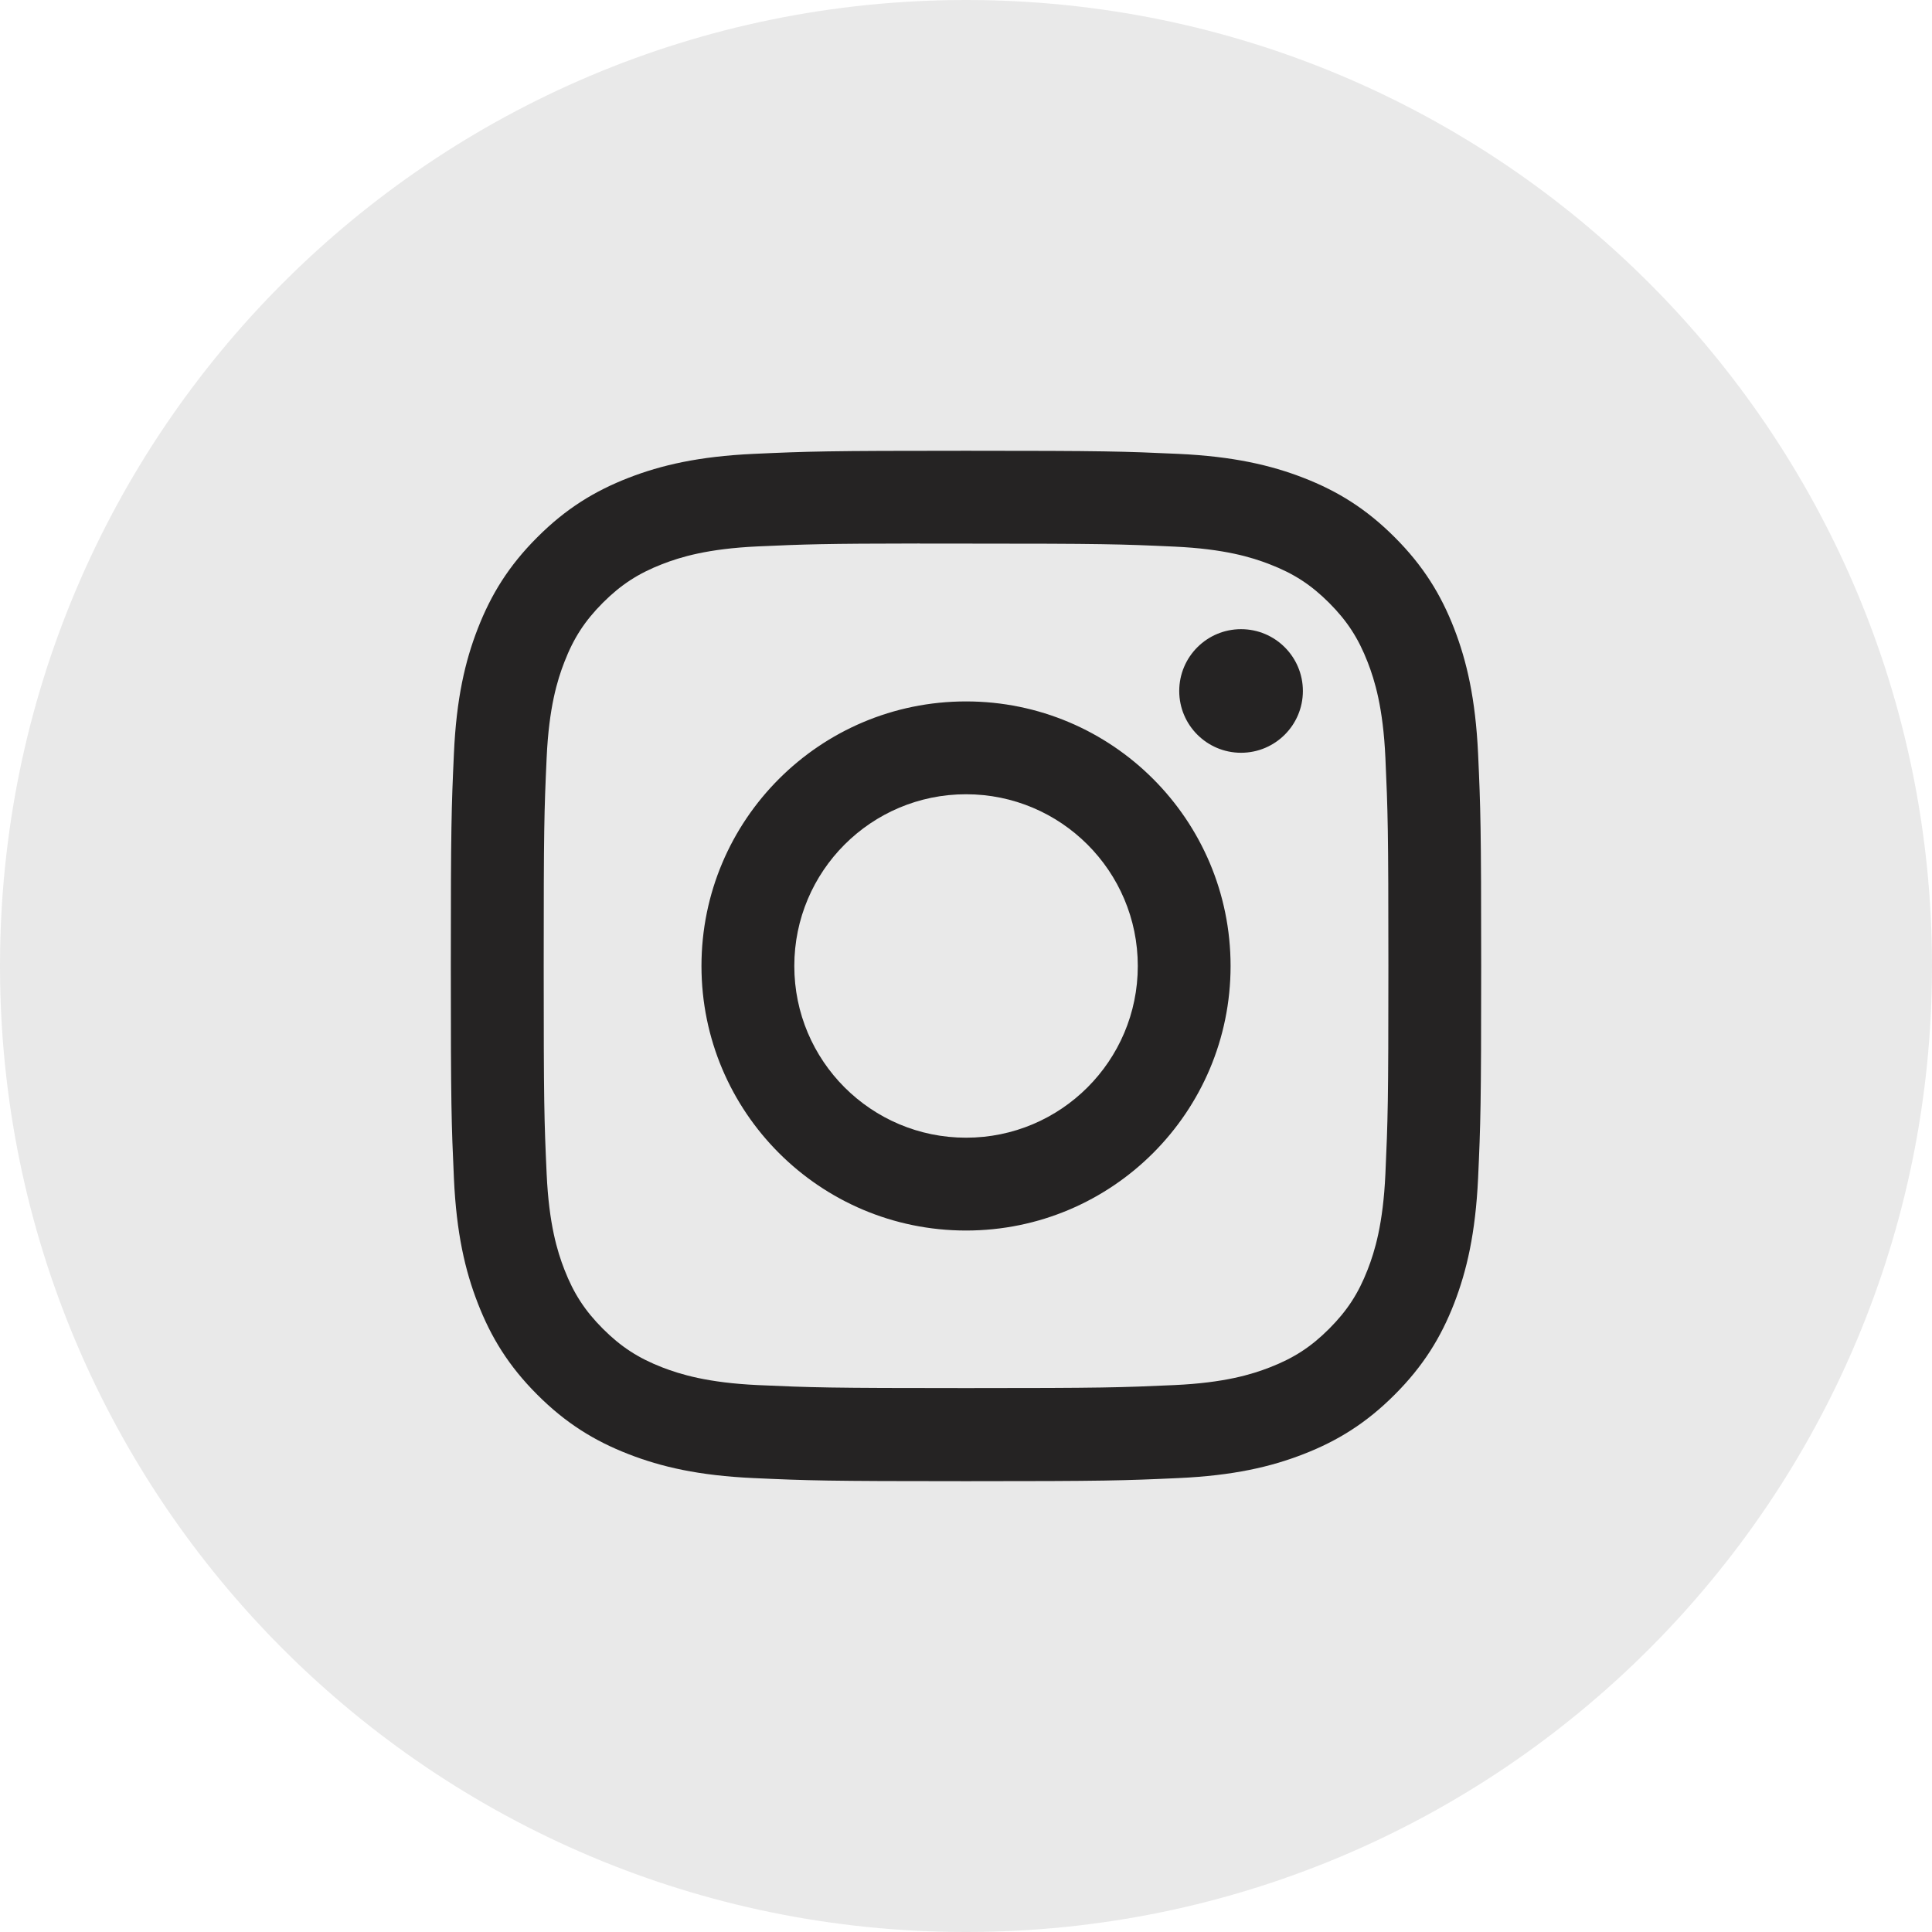 <svg width="38" height="38" viewBox="0 0 38 38" fill="none" xmlns="http://www.w3.org/2000/svg">
<path opacity="0.1" fill-rule="evenodd" clip-rule="evenodd" d="M0 19C0 8.507 8.507 0 19 0C29.493 0 38 8.507 38 19C38 29.493 29.493 38 19 38C8.507 38 0 29.493 0 19Z" fill="#252323"/>
<path fill-rule="evenodd" clip-rule="evenodd" d="M19.001 8.866C16.249 8.866 15.903 8.878 14.823 8.927C13.744 8.977 13.007 9.148 12.363 9.398C11.697 9.657 11.131 10.003 10.568 10.567C10.004 11.13 9.658 11.695 9.398 12.362C9.147 13.006 8.976 13.743 8.928 14.821C8.879 15.902 8.867 16.248 8.867 19C8.867 21.752 8.879 22.096 8.928 23.177C8.977 24.256 9.148 24.992 9.399 25.636C9.658 26.303 10.004 26.868 10.567 27.431C11.13 27.995 11.696 28.342 12.362 28.601C13.007 28.852 13.743 29.023 14.822 29.072C15.903 29.121 16.248 29.133 19 29.133C21.752 29.133 22.096 29.121 23.177 29.072C24.256 29.023 24.993 28.852 25.638 28.601C26.304 28.342 26.869 27.995 27.432 27.431C27.995 26.868 28.342 26.303 28.601 25.637C28.85 24.992 29.021 24.256 29.072 23.177C29.121 22.096 29.133 21.752 29.133 19C29.133 16.248 29.121 15.902 29.072 14.821C29.021 13.742 28.85 13.006 28.601 12.362C28.342 11.695 27.995 11.13 27.432 10.567C26.868 10.003 26.304 9.657 25.637 9.398C24.991 9.148 24.255 8.977 23.176 8.927C22.095 8.878 21.751 8.866 18.998 8.866H19.001ZM18.092 10.692C18.362 10.692 18.663 10.692 19.001 10.692C21.706 10.692 22.027 10.702 23.096 10.751C24.084 10.796 24.62 10.961 24.977 11.1C25.45 11.283 25.787 11.503 26.142 11.857C26.496 12.212 26.716 12.55 26.9 13.023C27.039 13.38 27.204 13.916 27.249 14.904C27.297 15.972 27.308 16.293 27.308 18.997C27.308 21.702 27.297 22.023 27.249 23.091C27.204 24.079 27.039 24.615 26.9 24.972C26.716 25.445 26.496 25.781 26.142 26.136C25.787 26.491 25.45 26.71 24.977 26.894C24.62 27.033 24.084 27.198 23.096 27.243C22.027 27.291 21.706 27.302 19.001 27.302C16.295 27.302 15.974 27.291 14.906 27.243C13.918 27.197 13.382 27.032 13.024 26.894C12.552 26.71 12.214 26.49 11.859 26.136C11.505 25.781 11.285 25.444 11.101 24.971C10.962 24.614 10.797 24.078 10.752 23.09C10.703 22.022 10.694 21.701 10.694 18.995C10.694 16.289 10.703 15.97 10.752 14.901C10.797 13.913 10.962 13.377 11.101 13.02C11.284 12.547 11.505 12.209 11.859 11.854C12.214 11.5 12.552 11.28 13.024 11.096C13.382 10.957 13.918 10.792 14.906 10.747C15.841 10.705 16.203 10.692 18.092 10.69V10.692ZM24.41 12.375C23.739 12.375 23.194 12.919 23.194 13.591C23.194 14.262 23.739 14.806 24.41 14.806C25.081 14.806 25.626 14.262 25.626 13.591C25.626 12.919 25.081 12.375 24.41 12.375ZM19.001 13.796C16.127 13.796 13.797 16.126 13.797 19C13.797 21.873 16.127 24.203 19.001 24.203C21.875 24.203 24.204 21.873 24.204 19C24.204 16.126 21.875 13.796 19.001 13.796ZM19.001 15.622C20.866 15.622 22.379 17.134 22.379 19C22.379 20.865 20.866 22.377 19.001 22.377C17.135 22.377 15.623 20.865 15.623 19C15.623 17.134 17.135 15.622 19.001 15.622Z" fill="#252323"/>
</svg>
